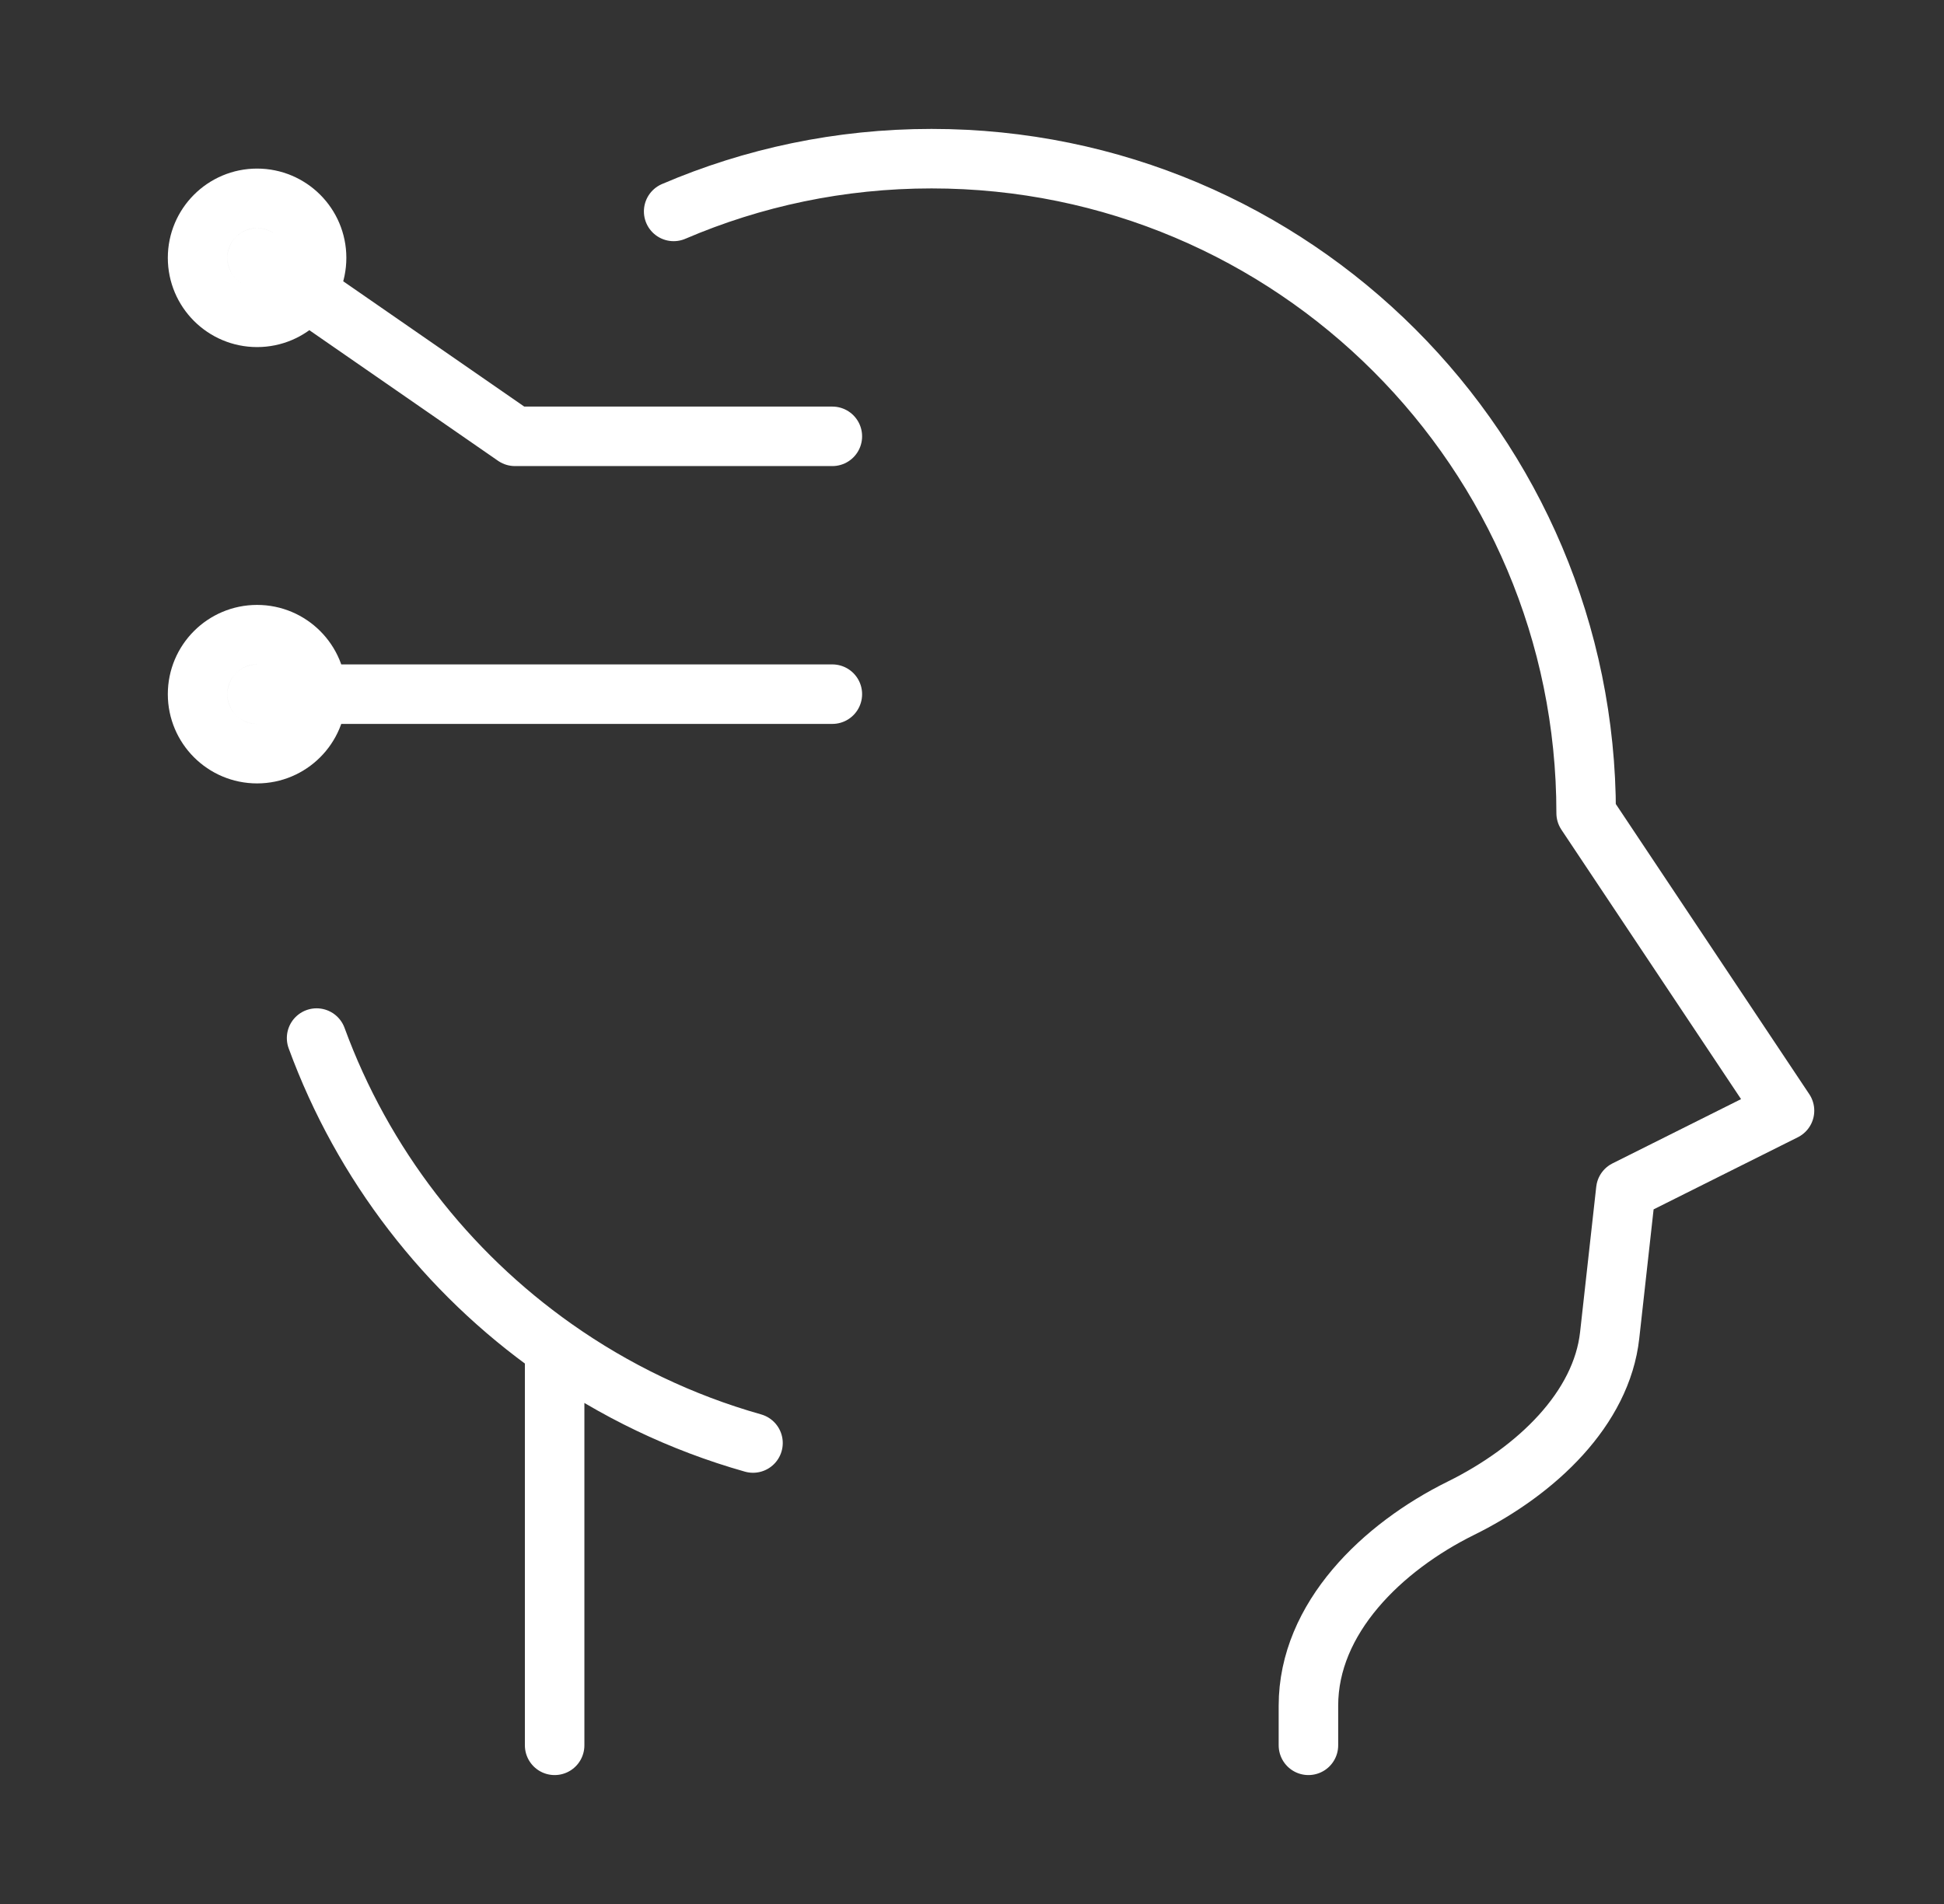 <svg width="49" height="48" viewBox="0 0 49 48" fill="none" xmlns="http://www.w3.org/2000/svg">
<rect x="0" y="0" width="49" height="48" fill="#333333" stroke="none"/>
<path d="M32.98 44V43C32.98 40.791 34.844 39.001 36.825 38.022C38.749 37.071 40.369 35.502 40.573 33.663L40.98 30L44.98 28L39.98 20.5C39.98 11.387 32.593 4 23.48 4C21.172 4 18.975 4.474 16.98 5.33M13.98 33.992V44M13.98 33.992C11.258 32.073 9.144 29.35 7.98 26.17M13.98 33.992C15.481 35.051 17.167 35.866 18.98 36.379" stroke="white" stroke-width="1.5" stroke-linecap="round" stroke-linejoin="round"/>
<path d="M6.48 6.5L12.98 11H20.98M7.98 6.5C7.98 7.328 7.308 8 6.48 8C5.652 8 4.98 7.328 4.98 6.5C4.98 5.672 5.652 5 6.48 5C7.308 5 7.98 5.672 7.98 6.5Z" stroke="white" stroke-width="1.5" stroke-linecap="round" stroke-linejoin="round"/>
<path d="M6.48 17.5H20.98M7.98 17.5C7.98 18.328 7.308 19 6.48 19C5.652 19 4.98 18.328 4.98 17.5C4.98 16.672 5.652 16 6.48 16C7.308 16 7.98 16.672 7.98 17.5Z" stroke="white" stroke-width="1.5" stroke-linecap="round" stroke-linejoin="round"/>
</svg>
